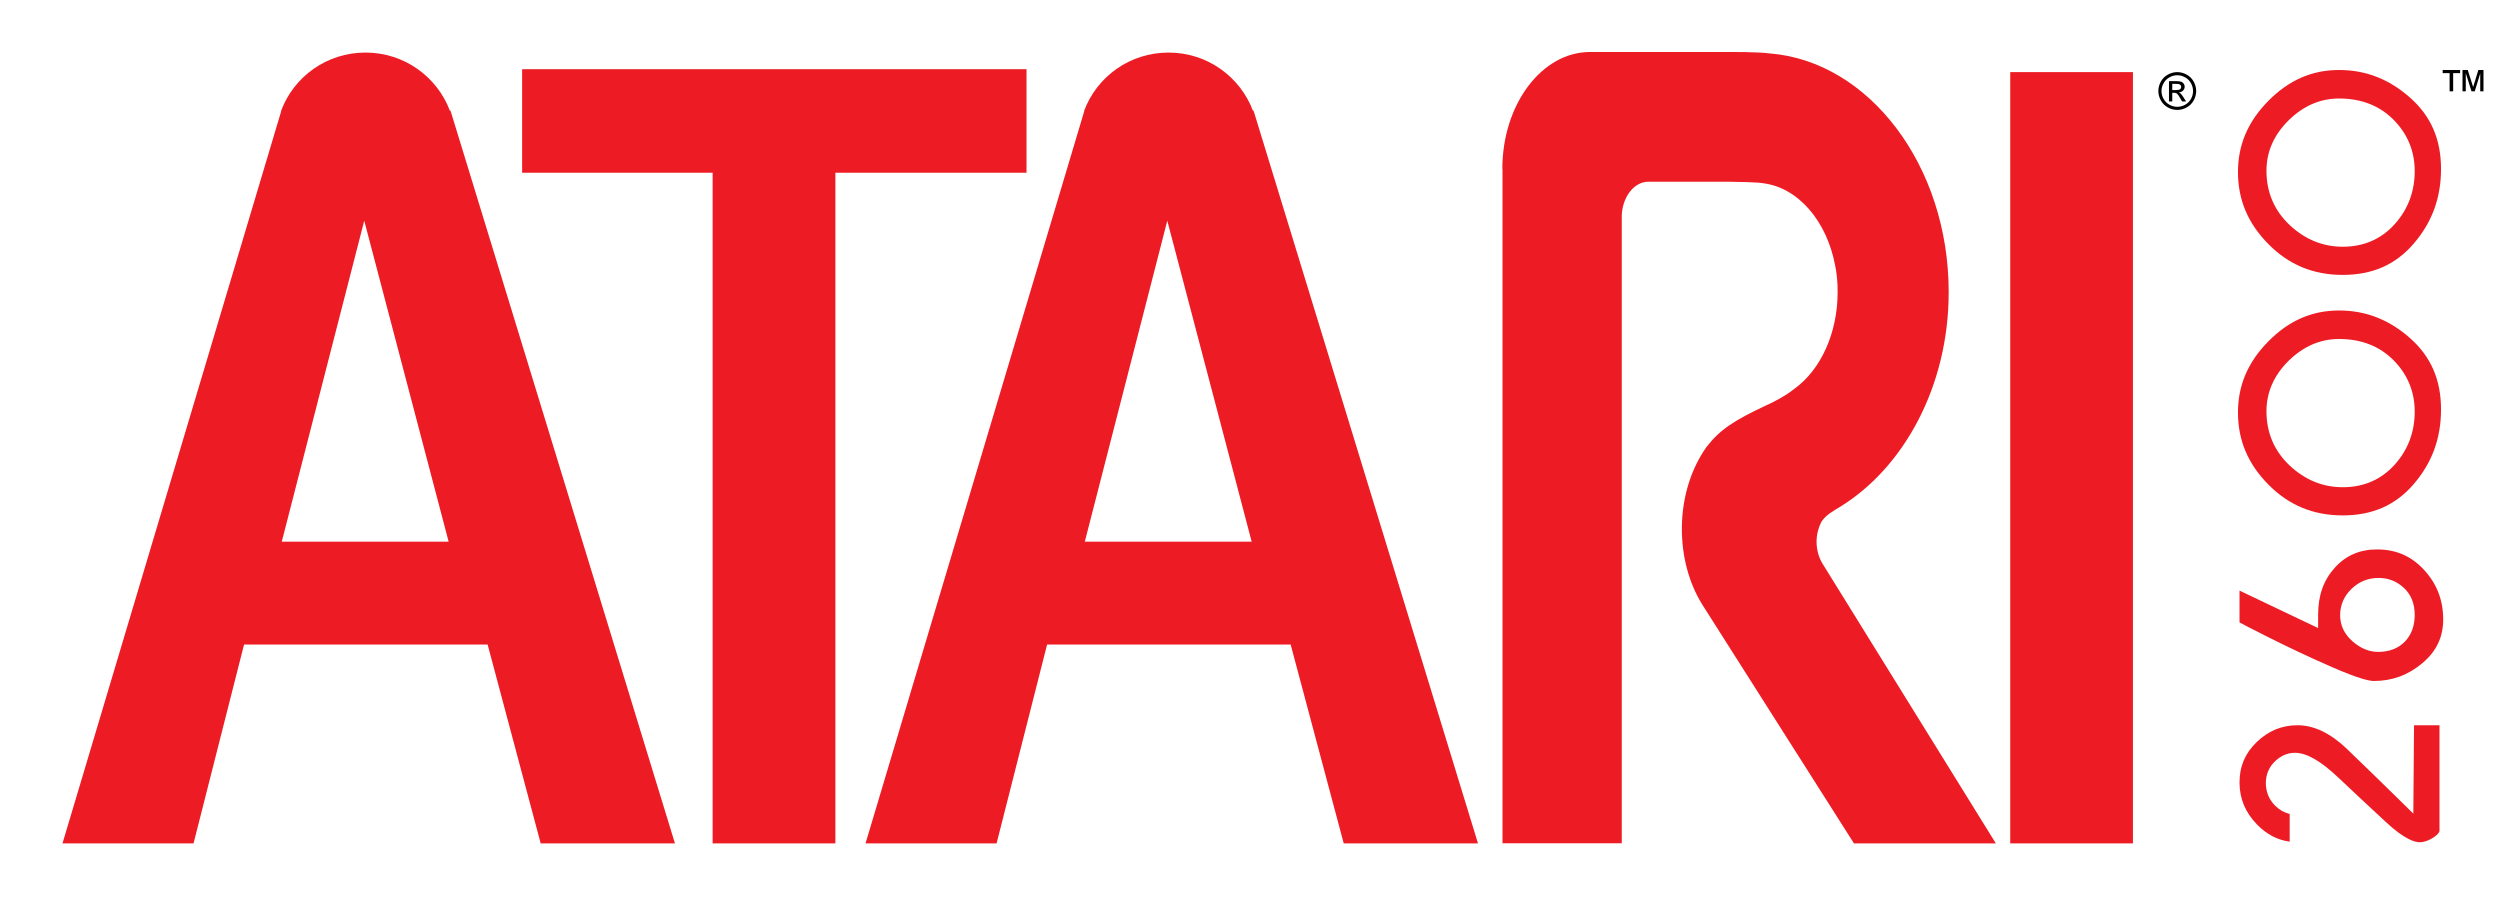 <?xml version="1.0" encoding="utf-8"?>
<!-- Generator: Adobe Illustrator 24.1.0, SVG Export Plug-In . SVG Version: 6.00 Build 0)  -->
<svg version="1.1" id="Layer_1" xmlns="http://www.w3.org/2000/svg" xlink="http://www.w3.org/1999/xlink" x="0px" y="0px"
	 viewBox="0 0 279.097 102" enable-background="new 0 0 279.097 102" space="preserve">
<g>
	<g><g><rect id="rect3_2_" x="224.421" y="8.05" fill="#ED1C24" width="13.698" height="86.104"/><path id="path5_2_" fill="#ED1C24" d="M40.806,5.869c-4.316,0-7.996,2.674-9.421,6.495v0.071 L6.976,94.154h14.631l5.638-22.196H54.438l5.924,22.196h14.988L50.298,12.364 h-0.071C48.788,8.561,45.124,5.869,40.806,5.869z M40.663,24.639l9.421,35.829 H31.457L40.663,24.639z"/><path id="path7_2_" fill="#ED1C24" d="M58.289,7.725v11.562h21.269v74.868h13.703V19.287h21.339 V7.725H58.289z"/><path id="path9_2_" fill="#ED1C24" d="M203.44,62.89c-0.399-0.683-0.641-1.503-0.641-2.413 c0-0.825,0.21-1.572,0.533-2.213c0.507-0.803,1.416-1.256,2.023-1.642 c7.13-4.336,12.195-13.451,12.195-24.007c0-14.156-8.908-25.756-19.959-26.65 c-1.377-0.181-4.485-0.163-4.485-0.163h-15.59h0.009 c-5.406,0-9.805,5.856-9.805,13.069l0.018,0.022v75.25h13.315V24.265h-0.007 c0-2.19,1.334-3.977,2.973-3.977h8.984c0.813,0,3.254,0.062,3.737,0.154v0.004 c3.971,0.437,7.2,4.208,8.137,9.2c0.049,0.205,0.085,0.408,0.113,0.613 c0,0.018,0,0.04,0,0.044c0.052,0.306,0.078,0.598,0.105,0.895 c0.049,0.462,0.056,0.935,0.056,1.417c0,4.597-1.898,8.618-4.713,10.703 c-0.566,0.453-1.16,0.845-1.779,1.185c-0.442,0.265-0.955,0.513-1.49,0.753 c-3.596,1.691-5.134,2.69-6.633,4.612c-1.682,2.346-2.746,5.518-2.774,9.022 c-0.027,3.292,0.834,6.301,2.297,8.634l16.915,26.63h15.84l-19.373-31.265"/><path id="path2852_2_" fill="#ED1C24" d="M130.457,5.869c-4.313,0-7.996,2.674-9.421,6.495 v0.071L96.627,94.154h14.631l5.638-22.196h27.192l5.924,22.196H165l-25.051-81.791 h-0.071C138.438,8.561,134.774,5.869,130.457,5.869L130.457,5.869z M130.314,24.639 l9.421,35.829h-18.628L130.314,24.639z"/>
		</g></g><g><g><path fill="#ED1C24" d="M270.112,94.027c-0.492,0-1.634-0.29-3.726-2.227 c-1.783-1.65-3.56-3.313-5.333-4.986c-2.001-1.892-3.547-2.772-4.866-2.772 c-0.802,0-1.545,0.319-2.21,0.952c-0.668,0.638-1.02,1.472-1.02,2.416 c0,0.993,0.349,1.848,1.039,2.536c0.463,0.464,1.006,0.773,1.621,0.927v3.091 c-1.39-0.195-2.592-0.831-3.656-1.929c-1.307-1.35-1.943-2.885-1.943-4.694 c0-1.797,0.633-3.273,1.935-4.514c1.313-1.254,2.802-1.862,4.545-1.862 c1.834,0,3.692,0.895,5.526,2.659c2.025,1.947,3.958,3.827,5.799,5.637 l1.598,1.571l0.079-9.867h2.842v11.766c0,0.203-0.235,0.475-0.644,0.745 C271.143,93.842,270.611,94.027,270.112,94.027"/>
			<path fill="#ED1C24" d="M264.997,76.025c-0.417,0-1.578-0.203-4.68-1.562 c-2.461-1.076-4.904-2.225-7.262-3.416c-1.756-0.885-2.615-1.333-3.037-1.559 v-3.554l8.775,4.182v-1.504c0-2.147,0.614-3.865,1.877-5.252 c1.24-1.361,2.78-2.022,4.706-2.022c2.114,0,3.83,0.747,5.245,2.285 c1.437,1.561,2.134,3.374,2.134,5.542c0,1.958-0.755,3.546-2.307,4.854 C268.851,75.369,267.067,76.025,264.997,76.025 M265.551,64.519 c-1.172,0-2.189,0.409-3.025,1.217c-0.848,0.817-1.276,1.809-1.276,2.946 c0,1.136,0.47,2.12,1.398,2.928c0.887,0.773,1.841,1.166,2.834,1.166 c1.256,0,2.265-0.39,3.001-1.156c0.724-0.755,1.092-1.755,1.092-2.973 c0-1.261-0.41-2.279-1.219-3.028C267.567,64.888,266.622,64.519,265.551,64.519"/>
			<path fill="#ED1C24" d="M261.542,57.539c-3.291,0-6.004-1.123-8.293-3.433 c-2.291-2.313-3.404-4.949-3.404-8.056c0-3.039,1.113-5.64,3.404-7.954 c2.29-2.31,4.866-3.434,7.878-3.434c2.99,0,5.588,1.014,7.941,3.097 c2.319,2.054,3.446,4.653,3.446,7.945c0,3.228-0.999,5.959-3.055,8.347 C267.444,56.398,264.855,57.539,261.542,57.539 M261.127,37.844 c-2.092,0-3.983,0.818-5.624,2.432c-1.645,1.618-2.478,3.514-2.478,5.635 c0,2.405,0.873,4.445,2.596,6.065c1.708,1.604,3.7,2.417,5.921,2.417 c2.345,0,4.297-0.851,5.804-2.526c1.479-1.647,2.229-3.639,2.229-5.921 c0-2.208-0.789-4.129-2.345-5.711C265.667,38.648,263.614,37.844,261.127,37.844"/>
			<path fill="#ED1C24" d="M261.542,30.69c-3.292,0-6.005-1.123-8.293-3.433 c-2.291-2.313-3.404-4.949-3.404-8.056c0-3.039,1.113-5.64,3.404-7.954 c2.29-2.31,4.867-3.433,7.878-3.433c2.99,0,5.589,1.013,7.941,3.096 c2.319,2.054,3.446,4.653,3.446,7.945c0,3.228-0.999,5.959-3.055,8.348 C267.444,29.55,264.855,30.69,261.542,30.69 M261.127,10.996 c-2.092,0-3.982,0.818-5.624,2.432c-1.645,1.618-2.478,3.514-2.478,5.635 c0,2.405,0.873,4.445,2.596,6.065c1.708,1.604,3.7,2.417,5.921,2.417 c2.345,0,4.297-0.85,5.804-2.526c1.479-1.647,2.229-3.639,2.229-5.921 c0-2.208-0.789-4.129-2.345-5.711C265.667,11.799,263.614,10.996,261.127,10.996"/></g></g>
			<g><path d="M243.068,8.05c0.355,0,0.7,0.091,1.038,0.273 c0.338,0.182,0.601,0.442,0.79,0.78c0.188,0.339,0.283,0.692,0.283,1.059 c0,0.364-0.093,0.714-0.279,1.05c-0.186,0.336-0.446,0.597-0.781,0.782 c-0.335,0.185-0.685,0.278-1.051,0.278s-0.716-0.093-1.051-0.278 c-0.335-0.186-0.596-0.447-0.783-0.782c-0.186-0.336-0.279-0.686-0.279-1.05 c0-0.367,0.094-0.721,0.284-1.059c0.189-0.339,0.452-0.599,0.791-0.78 C242.368,8.141,242.714,8.05,243.068,8.05 M243.068,8.401 c-0.297,0-0.585,0.076-0.866,0.228c-0.281,0.152-0.5,0.369-0.659,0.653 c-0.158,0.282-0.238,0.577-0.238,0.883c0,0.305,0.078,0.596,0.234,0.875 c0.156,0.279,0.374,0.496,0.654,0.652s0.572,0.233,0.876,0.233 s0.596-0.077,0.876-0.233s0.497-0.374,0.652-0.652 c0.155-0.279,0.232-0.571,0.232-0.875c0-0.306-0.079-0.6-0.236-0.883 c-0.158-0.283-0.377-0.501-0.659-0.653 C243.652,8.476,243.364,8.401,243.068,8.401 M242.142,11.331V9.058h0.78 c0.267,0,0.46,0.021,0.58,0.063c0.119,0.042,0.214,0.115,0.286,0.219 c0.071,0.105,0.106,0.216,0.106,0.334c0,0.165-0.059,0.31-0.178,0.434 c-0.118,0.123-0.275,0.192-0.471,0.207c0.08,0.033,0.145,0.074,0.193,0.12 c0.09,0.09,0.203,0.24,0.336,0.45l0.277,0.445h-0.447l-0.202-0.359 c-0.158-0.281-0.287-0.458-0.383-0.529c-0.067-0.053-0.166-0.079-0.294-0.079 h-0.215V11.331H242.142z M242.509,10.052h0.445c0.213,0,0.357-0.032,0.435-0.095 c0.077-0.064,0.116-0.148,0.116-0.252c0-0.067-0.019-0.127-0.056-0.181 c-0.037-0.053-0.089-0.093-0.155-0.119c-0.067-0.027-0.189-0.039-0.369-0.039 h-0.417V10.052z"/></g><g><path d="M273.471,10.196V8.168h-0.772V7.814h1.947v0.354h-0.778v2.028H273.471z M274.912,10.196V7.814h0.585l0.602,1.902l0.582-1.902h0.572v2.382h-0.362V8.197 l-0.614,1.999h-0.359l-0.641-2.028v2.028H274.912z"/></g></g>
</svg>
